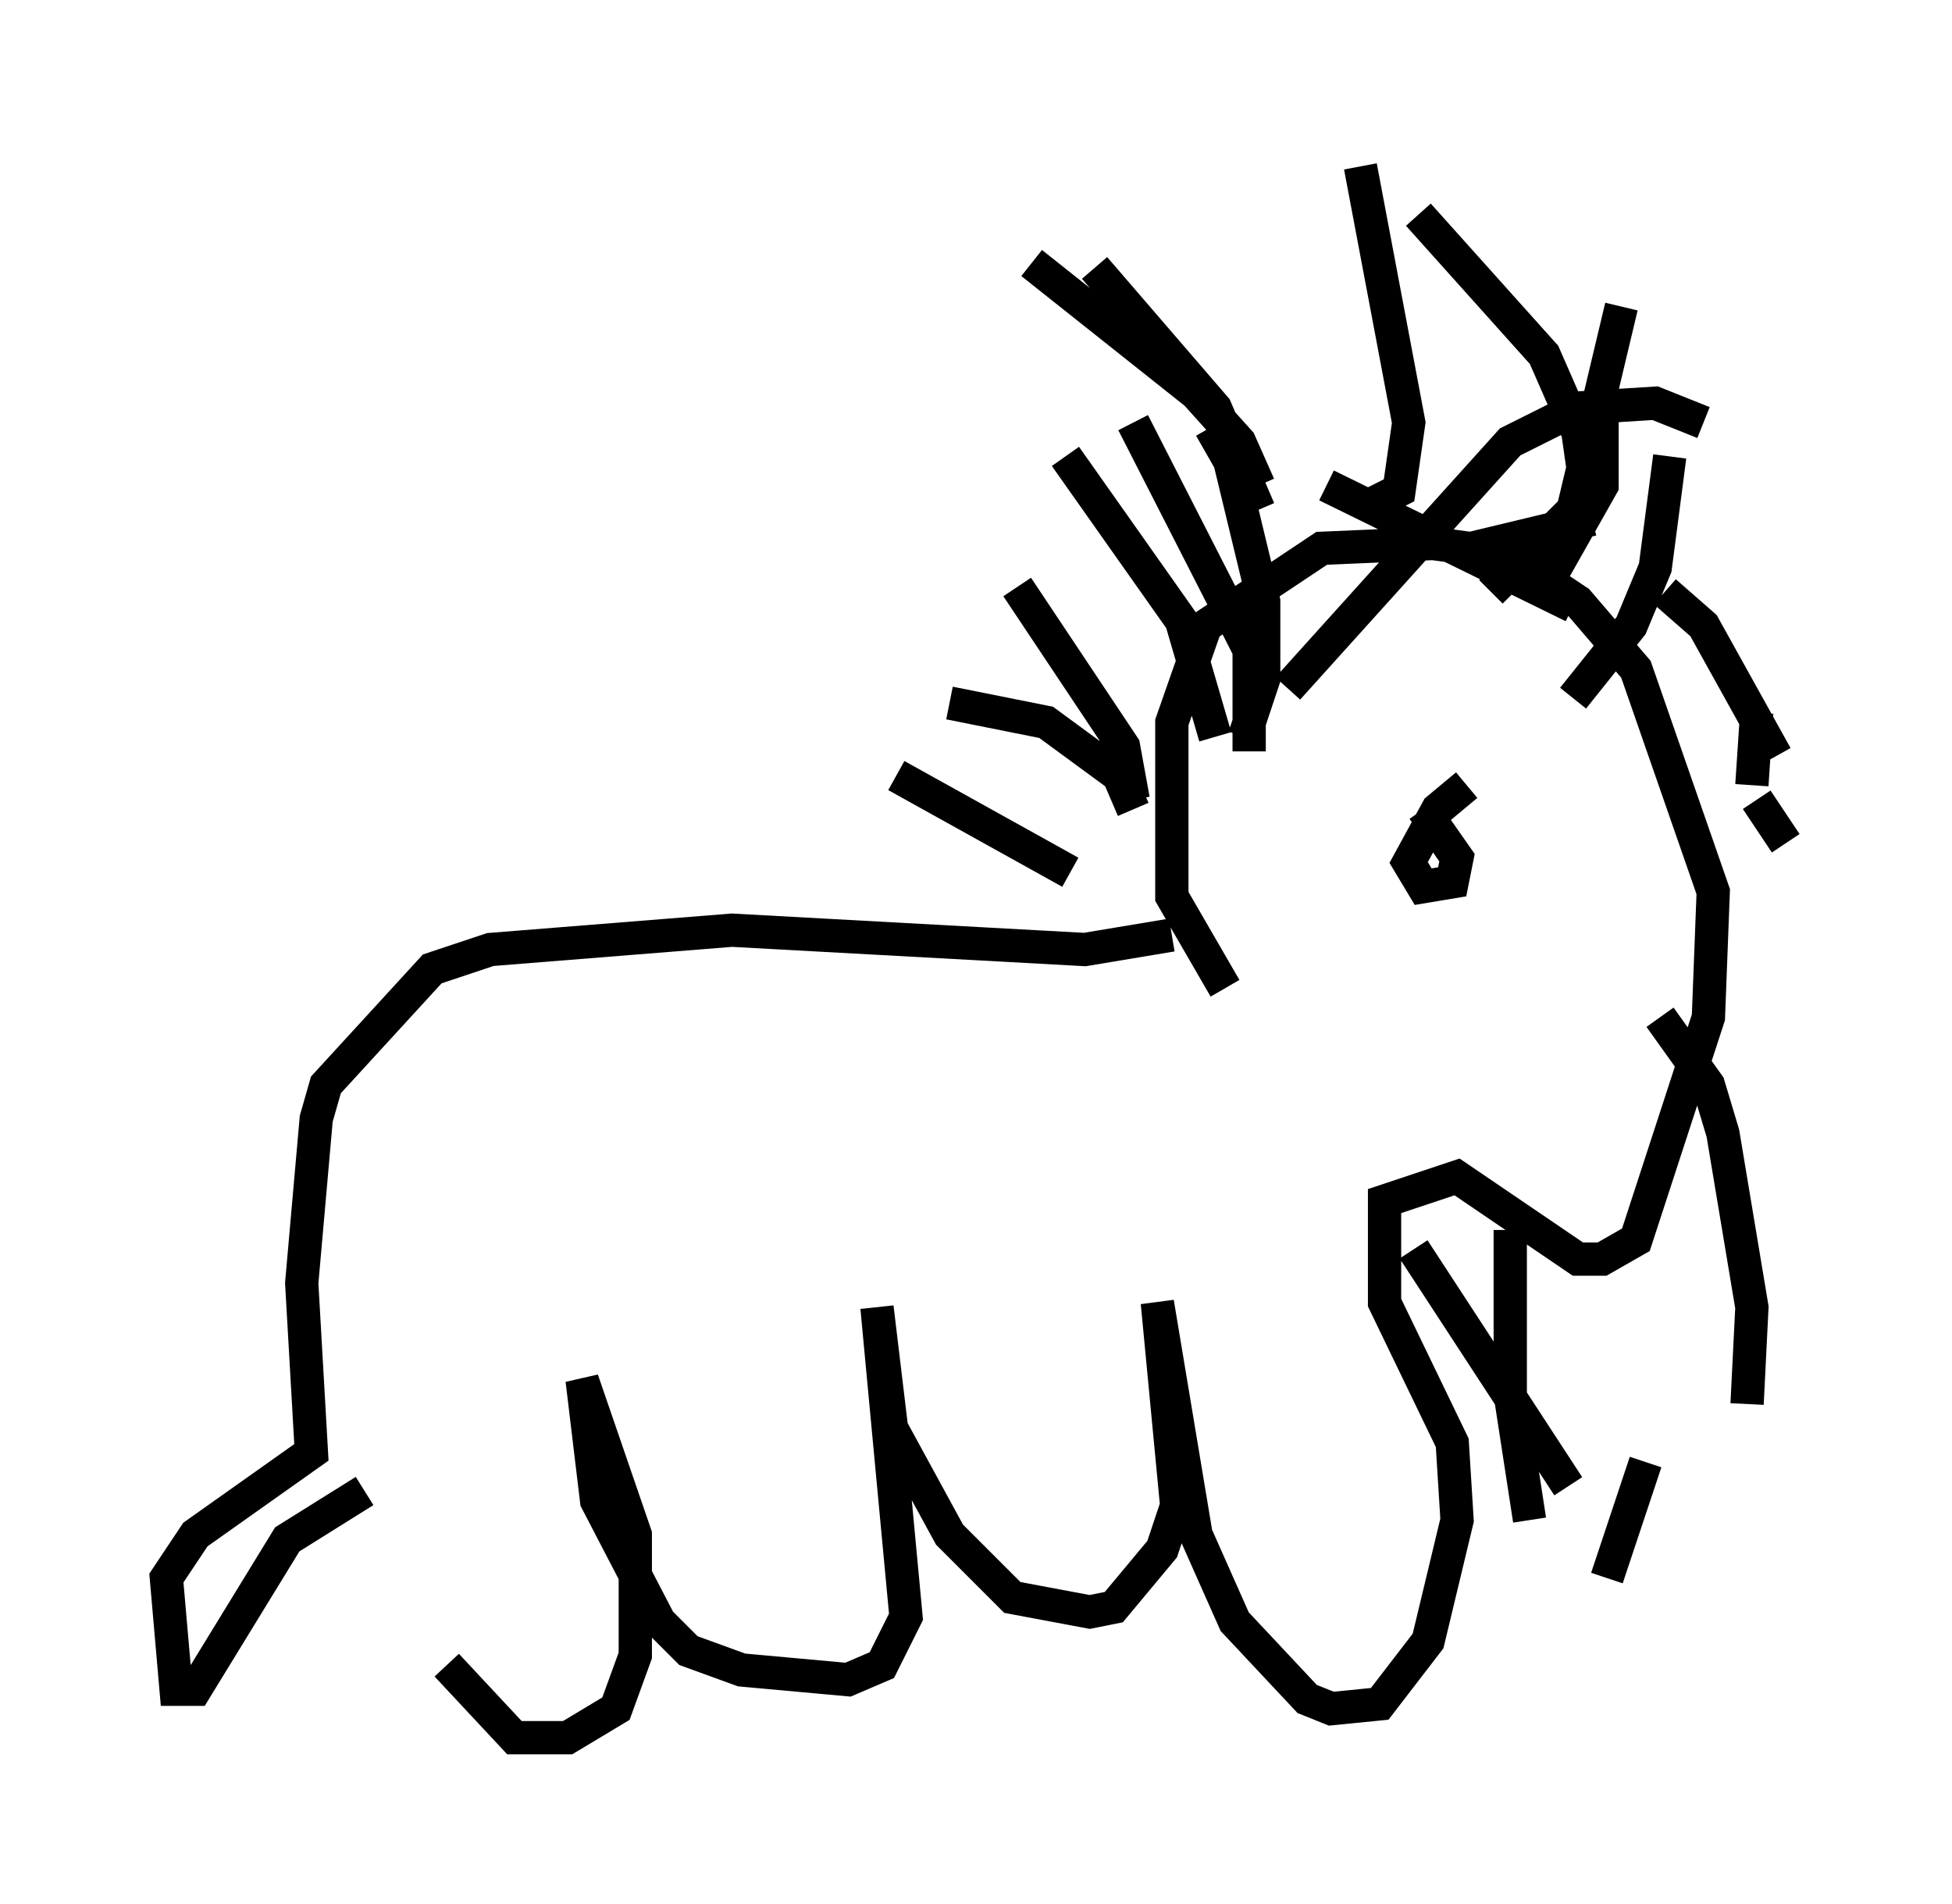 <?xml version="1.0" encoding="utf-8" ?>
<svg baseProfile="full" height="57.207" version="1.1" width="58.659" xmlns="http://www.w3.org/2000/svg" xmlns:ev="http://www.w3.org/2001/xml-events" xmlns:xlink="http://www.w3.org/1999/xlink"><defs /><rect fill="white" height="57.207" width="58.659" x="0" y="0" /><path d="M13.134, 43.927 m0.291, 6.101 l2.034, 2.179 1.598, 0.0 l1.453, -0.872 0.581, -1.598 l0.0, -3.631 -1.598, -4.648 l0.436, 3.631 1.888, 3.631 l0.872, 0.872 1.598, 0.581 l3.196, 0.291 1.017, -0.436 l0.726, -1.453 -0.872, -9.296 l0.436, 3.631 1.743, 3.196 l1.888, 1.888 2.324, 0.436 l0.726, -0.145 1.453, -1.743 l0.436, -1.307 -0.581, -6.101 l1.162, 6.972 1.162, 2.615 l2.179, 2.324 0.726, 0.291 l1.453, -0.145 1.453, -1.888 l0.872, -3.631 -0.145, -2.324 l-2.034, -4.212 0.0, -3.05 l2.179, -0.726 3.631, 2.469 l0.726, 0.0 1.017, -0.581 l2.179, -6.682 0.145, -3.777 l-2.324, -6.682 -1.743, -2.034 l-2.179, -1.453 -2.179, -0.291 l-3.341, 0.145 -3.486, 2.324 l-1.017, 2.905 0.0, 5.229 l1.598, 2.76 m1.017, -14.38 l-1.307, -3.05 -3.631, -4.212 m8.279, 7.117 l0.872, -0.436 0.291, -2.034 l-1.453, -7.698 m3.922, 12.782 l2.469, -2.469 1.453, -6.101 m-1.453, 11.765 l1.743, -2.179 0.726, -1.743 l0.436, -3.341 m-2.469, 1.307 l-0.291, -2.034 -1.017, -2.324 l-3.777, -4.212 m4.648, 11.765 l-7.408, -3.631 m-2.034, 0.0 l-0.581, -1.307 -1.307, -1.453 l-4.939, -3.922 m13.073, 15.687 l-0.872, 0.726 -0.872, 1.598 l0.436, 0.726 0.872, -0.145 l0.145, -0.726 -1.017, -1.453 m-7.553, 3.777 l-2.615, 0.436 -10.603, -0.581 l-7.263, 0.581 -1.743, 0.581 l-3.196, 3.486 -0.291, 1.017 l-0.436, 4.939 0.291, 5.084 l-3.486, 2.469 -0.872, 1.307 l0.291, 3.341 0.581, 0.0 l2.76, -4.503 2.324, -1.453 m25.564, -22.659 l-1.017, -3.486 -3.486, -4.939 m6.682, 6.972 l6.682, -7.408 2.034, -1.017 l2.324, -0.145 1.453, 0.581 m-1.162, 5.084 l1.162, 1.017 2.179, 3.922 m-3.486, 7.844 l1.453, 2.034 0.436, 1.453 l0.872, 5.229 -0.145, 2.905 m-3.05, 1.743 l-1.162, 3.486 m-2.905, -10.458 l0.0, 4.939 0.581, 3.777 m-3.486, -8.134 l4.648, 7.117 m-13.073, -20.626 l-0.291, -1.598 -3.196, -4.793 m3.486, 6.682 l-0.436, -1.017 -2.179, -1.598 l-2.905, -0.581 m3.631, 5.084 l-5.229, -2.905 m10.603, -0.726 l0.0, -3.05 -3.486, -6.827 m10.168, 3.777 l3.631, -0.872 m4.939, 8.425 l0.872, 1.307 m-16.268, -3.196 l0.581, -1.743 0.0, -2.324 l-1.017, -4.212 -0.581, -1.017 m9.877, 5.084 l1.888, -3.341 0.0, -2.034 m4.503, 11.039 l0.145, -2.179 " fill="none" stroke="black" stroke-width="1" /></svg>